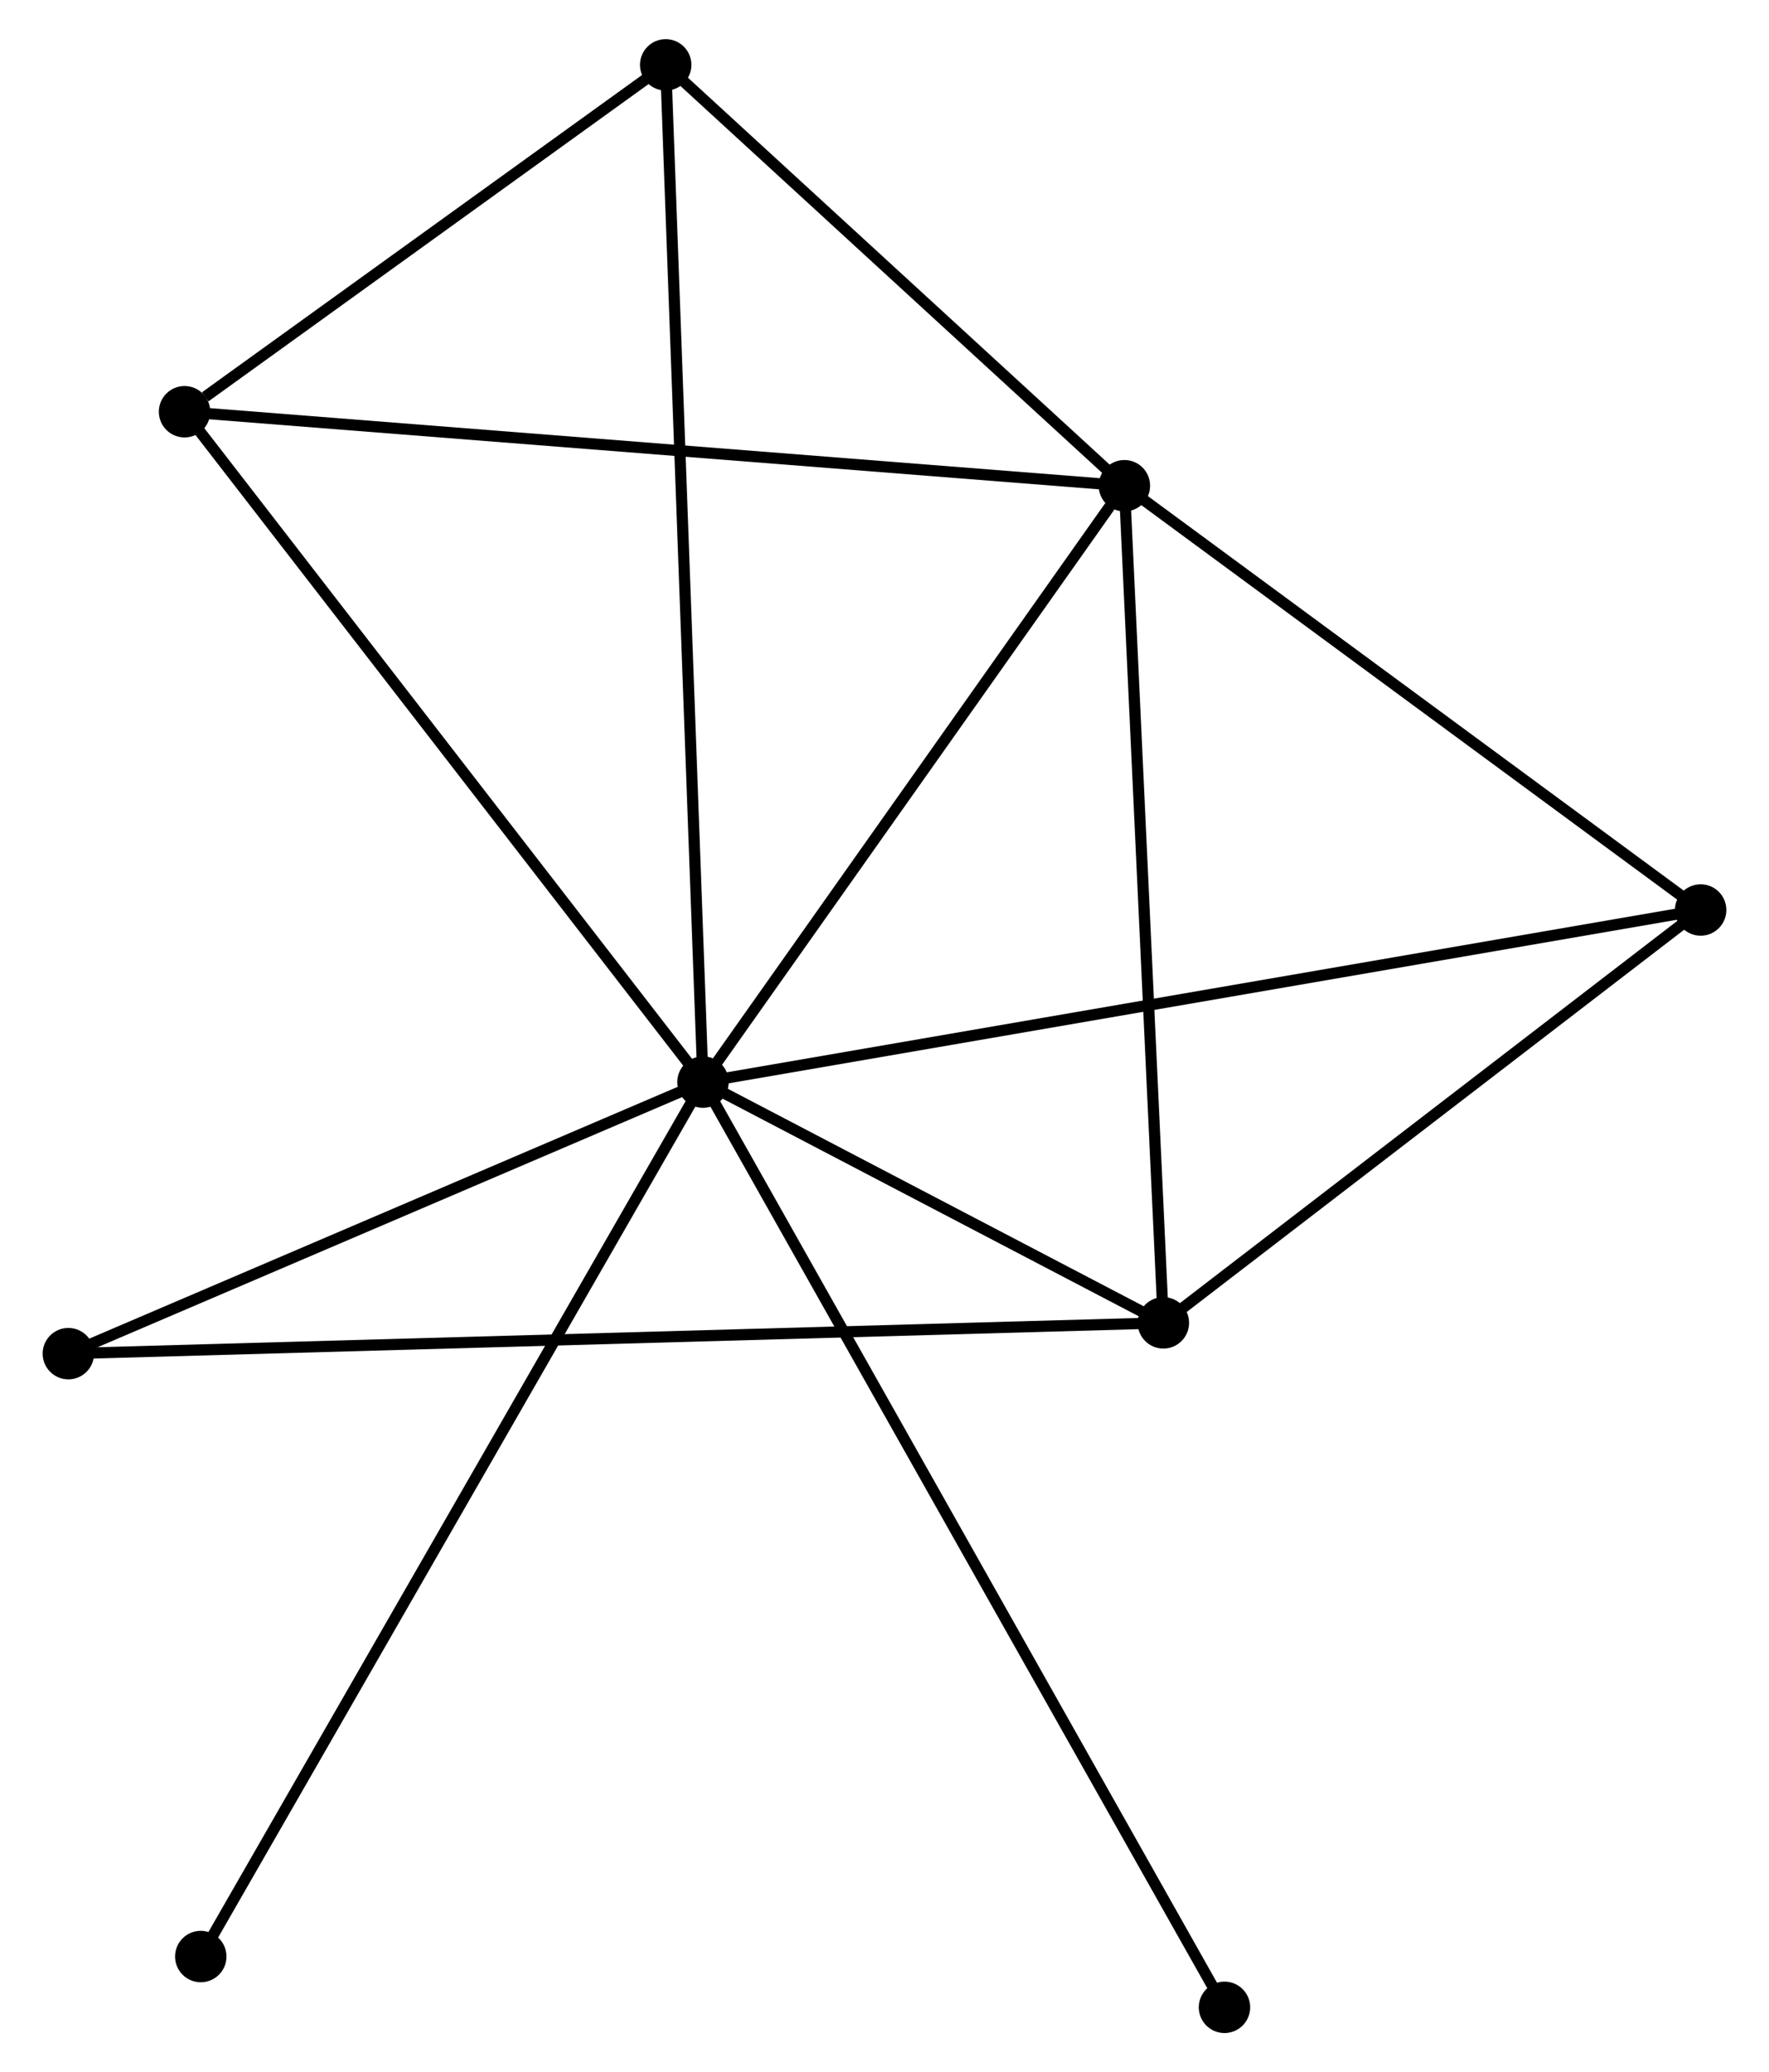 <?xml version="1.0" encoding="UTF-8" standalone="no"?>
<!DOCTYPE svg PUBLIC "-//W3C//DTD SVG 1.1//EN"
 "http://www.w3.org/Graphics/SVG/1.1/DTD/svg11.dtd">
<!-- Generated by graphviz version 2.36.0 (20140111.2315)
 -->
<!-- Title: %3 Pages: 1 -->
<svg width="158pt" height="185pt"
 viewBox="0.00 0.00 157.65 185.33" xmlns="http://www.w3.org/2000/svg" xmlns:xlink="http://www.w3.org/1999/xlink">
<g id="graph0" class="graph" transform="scale(1 1) rotate(0) translate(4 181.333)">
<title>%3</title>
<!-- 0 -->
<g id="node1" class="node"><title>0</title>
<ellipse fill="black" stroke="black" cx="58.584" cy="-84.552" rx="1.8" ry="1.8"/>
</g>
<!-- 1 -->
<g id="node2" class="node"><title>1</title>
<ellipse fill="black" stroke="black" cx="96.289" cy="-137.891" rx="1.8" ry="1.8"/>
</g>
<!-- 0&#45;&#45;1 -->
<g id="edge1" class="edge"><title>0&#45;&#45;1</title>
<path fill="none" stroke="black" d="M59.839,-86.327C65.564,-94.425 89.177,-127.83 94.991,-136.055"/>
</g>
<!-- 2 -->
<g id="node3" class="node"><title>2</title>
<ellipse fill="black" stroke="black" cx="99.777" cy="-63.018" rx="1.8" ry="1.8"/>
</g>
<!-- 0&#45;&#45;2 -->
<g id="edge2" class="edge"><title>0&#45;&#45;2</title>
<path fill="none" stroke="black" d="M60.355,-83.627C67.13,-80.085 91.375,-67.41 98.06,-63.916"/>
</g>
<!-- 3 -->
<g id="node4" class="node"><title>3</title>
<ellipse fill="black" stroke="black" cx="12.196" cy="-144.508" rx="1.8" ry="1.8"/>
</g>
<!-- 0&#45;&#45;3 -->
<g id="edge3" class="edge"><title>0&#45;&#45;3</title>
<path fill="none" stroke="black" d="M57.438,-86.034C51.076,-94.257 20.16,-134.215 13.473,-142.857"/>
</g>
<!-- 4 -->
<g id="node5" class="node"><title>4</title>
<ellipse fill="black" stroke="black" cx="147.85" cy="-99.944" rx="1.8" ry="1.8"/>
</g>
<!-- 0&#45;&#45;4 -->
<g id="edge4" class="edge"><title>0&#45;&#45;4</title>
<path fill="none" stroke="black" d="M60.449,-84.874C72.066,-86.877 134.408,-97.627 145.995,-99.625"/>
</g>
<!-- 5 -->
<g id="node6" class="node"><title>5</title>
<ellipse fill="black" stroke="black" cx="55.247" cy="-175.533" rx="1.8" ry="1.8"/>
</g>
<!-- 0&#45;&#45;5 -->
<g id="edge5" class="edge"><title>0&#45;&#45;5</title>
<path fill="none" stroke="black" d="M58.515,-86.453C58.08,-98.293 55.749,-161.833 55.316,-173.643"/>
</g>
<!-- 6 -->
<g id="node7" class="node"><title>6</title>
<ellipse fill="black" stroke="black" cx="1.8" cy="-60.264" rx="1.8" ry="1.8"/>
</g>
<!-- 0&#45;&#45;6 -->
<g id="edge6" class="edge"><title>0&#45;&#45;6</title>
<path fill="none" stroke="black" d="M56.695,-83.744C48.074,-80.057 12.511,-64.846 3.755,-61.1"/>
</g>
<!-- 7 -->
<g id="node8" class="node"><title>7</title>
<ellipse fill="black" stroke="black" cx="105.245" cy="-1.8" rx="1.8" ry="1.8"/>
</g>
<!-- 0&#45;&#45;7 -->
<g id="edge7" class="edge"><title>0&#45;&#45;7</title>
<path fill="none" stroke="black" d="M59.559,-82.824C65.632,-72.055 98.219,-14.261 104.275,-3.519"/>
</g>
<!-- 8 -->
<g id="node9" class="node"><title>8</title>
<ellipse fill="black" stroke="black" cx="13.648" cy="-6.343" rx="1.8" ry="1.8"/>
</g>
<!-- 0&#45;&#45;8 -->
<g id="edge8" class="edge"><title>0&#45;&#45;8</title>
<path fill="none" stroke="black" d="M57.646,-82.919C51.798,-72.741 20.414,-18.119 14.581,-7.967"/>
</g>
<!-- 1&#45;&#45;2 -->
<g id="edge9" class="edge"><title>1&#45;&#45;2</title>
<path fill="none" stroke="black" d="M96.375,-136.04C96.853,-125.771 99.178,-75.871 99.681,-65.079"/>
</g>
<!-- 1&#45;&#45;3 -->
<g id="edge10" class="edge"><title>1&#45;&#45;3</title>
<path fill="none" stroke="black" d="M94.21,-138.054C82.576,-138.97 25.646,-143.449 14.202,-144.35"/>
</g>
<!-- 1&#45;&#45;4 -->
<g id="edge11" class="edge"><title>1&#45;&#45;4</title>
<path fill="none" stroke="black" d="M98.004,-136.628C105.832,-130.867 138.124,-107.102 146.075,-101.251"/>
</g>
<!-- 1&#45;&#45;5 -->
<g id="edge12" class="edge"><title>1&#45;&#45;5</title>
<path fill="none" stroke="black" d="M94.923,-139.143C88.692,-144.858 62.988,-168.433 56.659,-174.237"/>
</g>
<!-- 2&#45;&#45;4 -->
<g id="edge13" class="edge"><title>2&#45;&#45;4</title>
<path fill="none" stroke="black" d="M101.377,-64.246C108.675,-69.853 138.782,-92.979 146.195,-98.673"/>
</g>
<!-- 2&#45;&#45;6 -->
<g id="edge14" class="edge"><title>2&#45;&#45;6</title>
<path fill="none" stroke="black" d="M97.731,-62.96C84.98,-62.602 16.553,-60.679 3.835,-60.322"/>
</g>
<!-- 3&#45;&#45;5 -->
<g id="edge15" class="edge"><title>3&#45;&#45;5</title>
<path fill="none" stroke="black" d="M14.046,-145.841C21.127,-150.944 46.465,-169.204 53.452,-174.239"/>
</g>
</g>
</svg>

